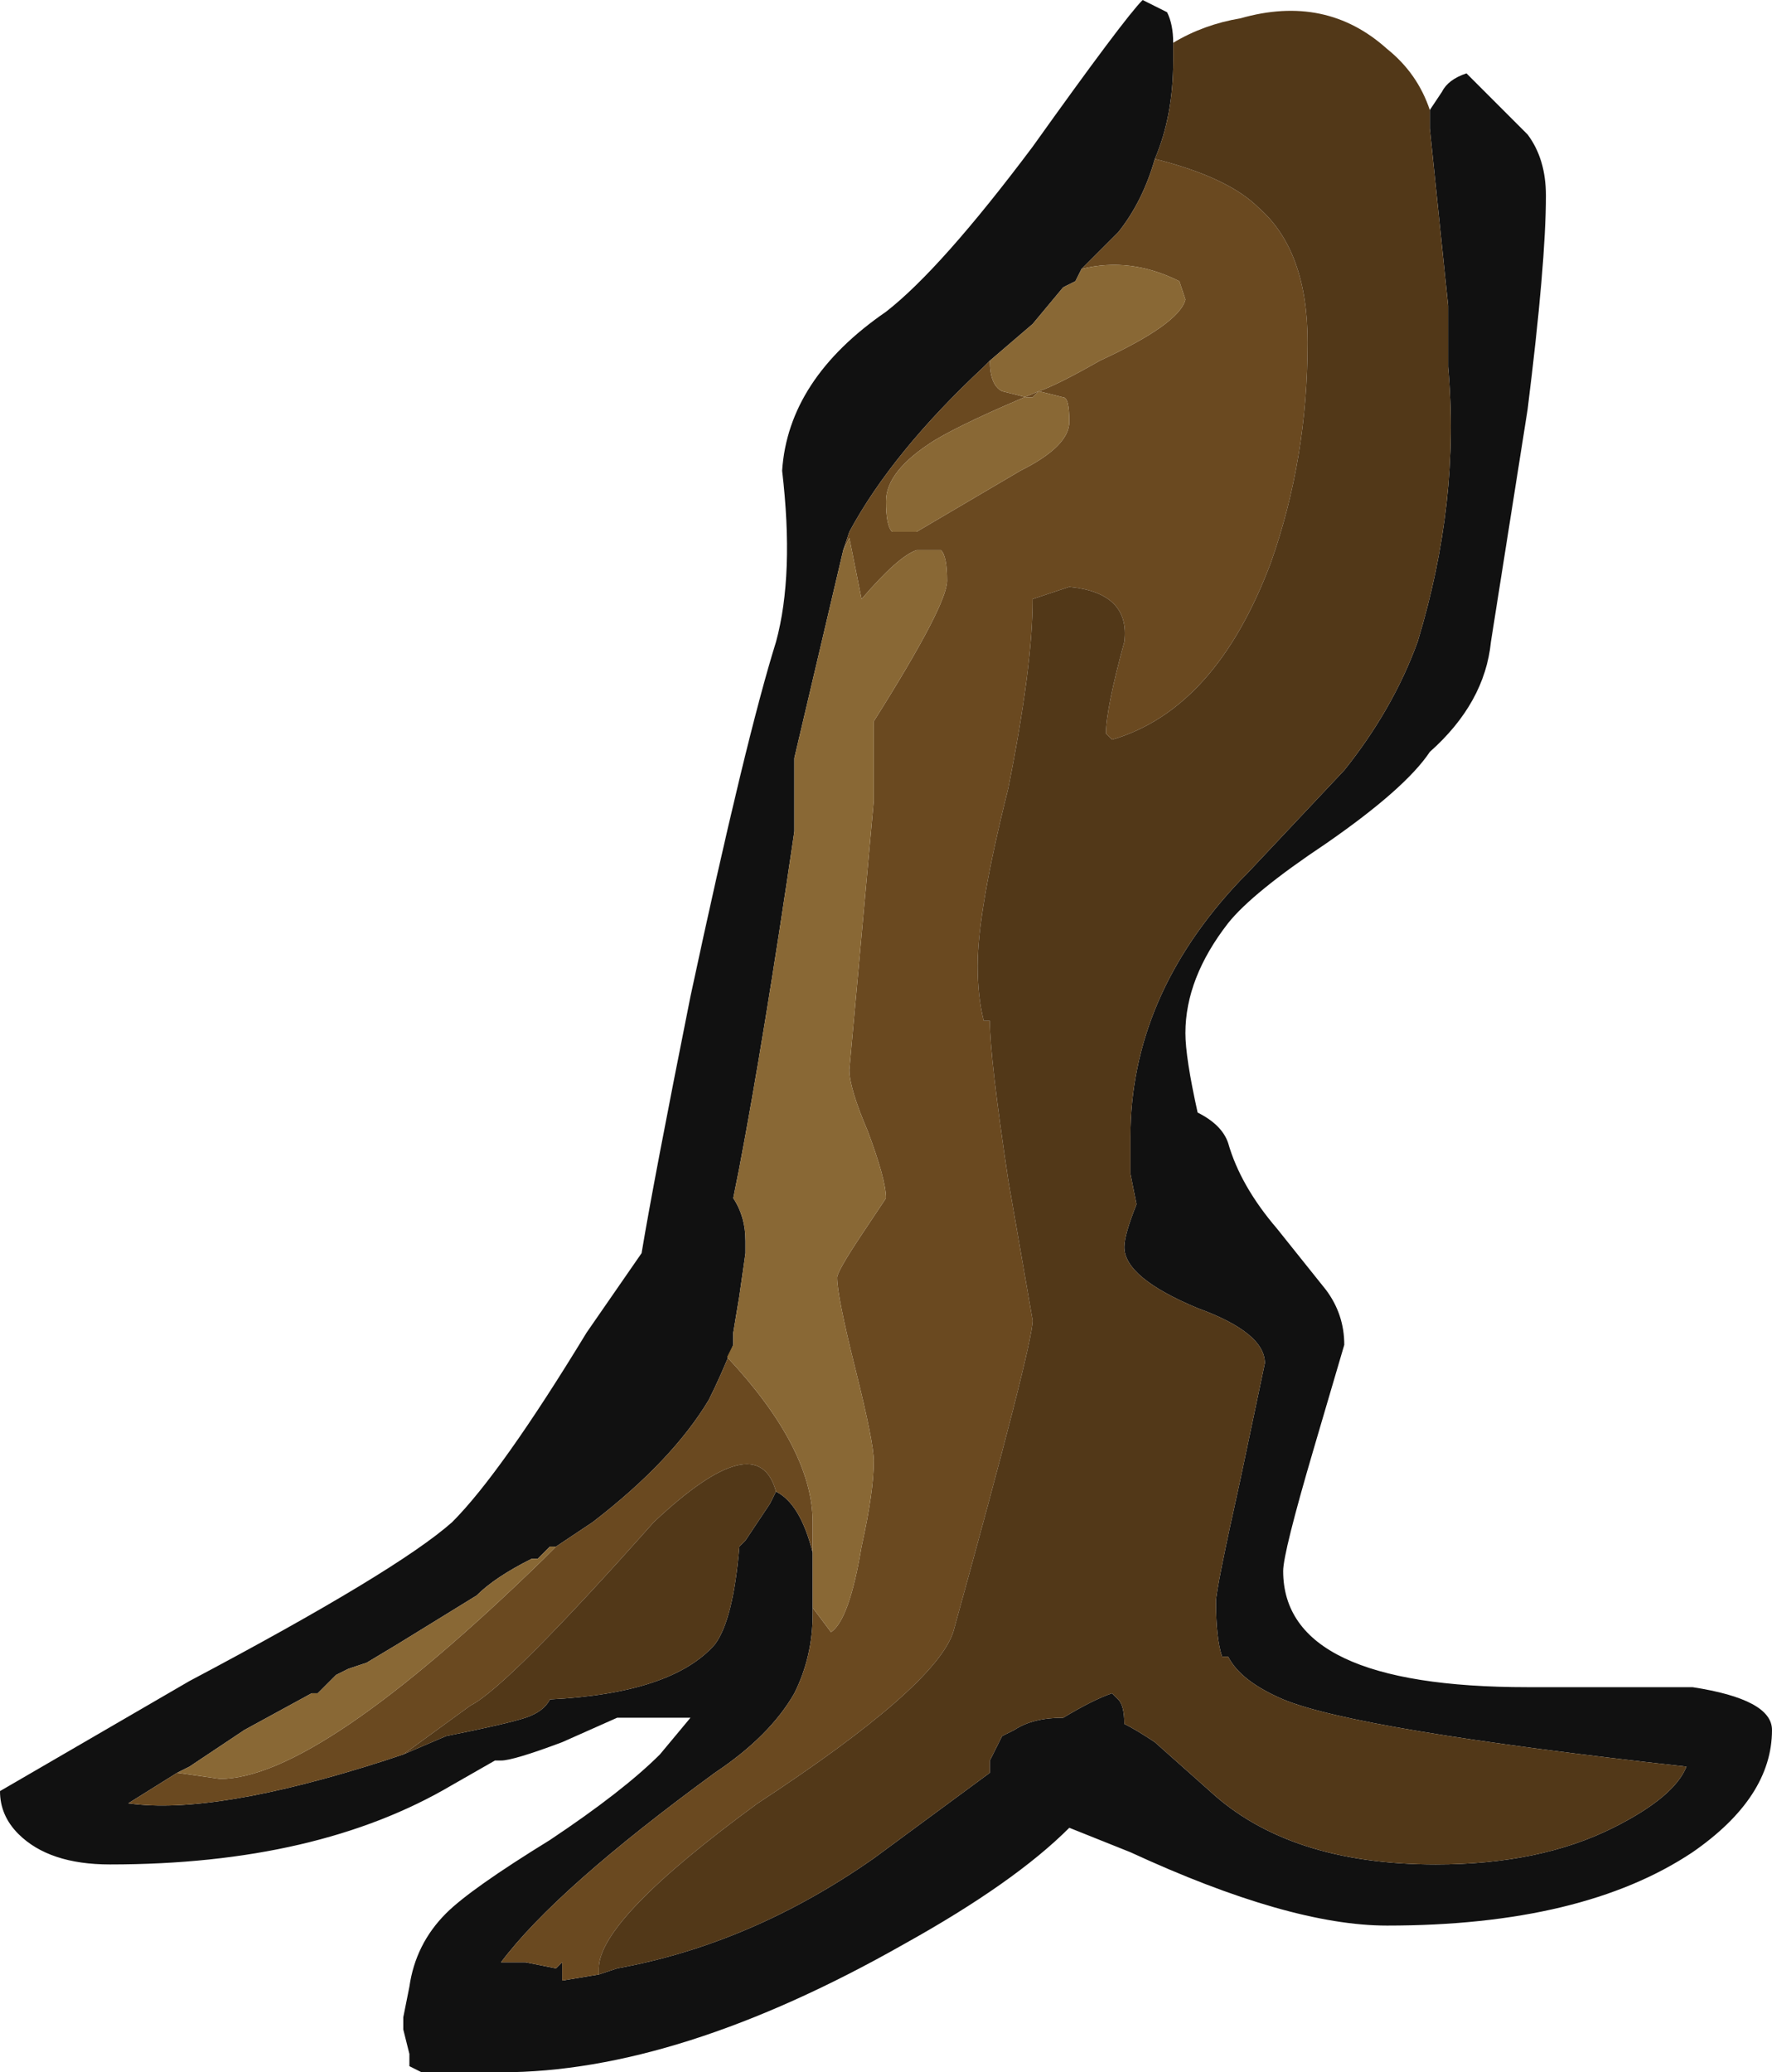 <?xml version="1.0" encoding="UTF-8" standalone="no"?>
<svg xmlns:ffdec="https://www.free-decompiler.com/flash" xmlns:xlink="http://www.w3.org/1999/xlink" ffdec:objectType="shape" height="16.95px" width="14.5px" xmlns="http://www.w3.org/2000/svg">
  <g transform="matrix(1.0, 0.0, 0.0, 1.0, 6.9, 8.55)">
    <path d="M2.7 -8.2 L2.7 -8.05 Q2.7 -7.6 2.55 -7.25 2.45 -6.9 2.25 -6.65 L1.95 -6.35 1.9 -6.25 1.8 -6.2 1.55 -5.9 1.2 -5.6 1.15 -5.55 Q0.4 -4.85 0.05 -4.2 L0.0 -4.05 -0.4 -2.35 -0.4 -1.75 Q-0.65 -0.05 -0.85 1.0 L-0.9 1.25 Q-0.8 1.4 -0.8 1.6 L-0.8 1.7 -0.85 2.05 -0.9 2.35 -0.9 2.45 Q-1.0 2.7 -1.1 2.9 -1.4 3.4 -2.05 3.9 L-2.35 4.1 -2.4 4.1 -2.5 4.2 -2.55 4.2 Q-2.85 4.35 -3.0 4.5 L-3.65 4.9 -3.9 5.05 -4.05 5.1 -4.15 5.15 -4.3 5.3 -4.35 5.3 -4.9 5.6 -5.35 5.9 -5.45 5.95 -5.85 6.2 Q-5.15 6.3 -3.75 5.85 L-3.6 5.8 -3.25 5.65 Q-2.75 5.55 -2.6 5.5 -2.45 5.45 -2.4 5.35 -1.4 5.3 -1.05 4.9 -0.9 4.7 -0.85 4.1 L-0.8 4.05 -0.6 3.75 -0.55 3.65 Q-0.35 3.75 -0.25 4.15 L-0.25 4.6 -0.25 4.65 Q-0.25 5.0 -0.4 5.3 -0.6 5.65 -1.05 5.95 -2.35 6.9 -2.8 7.5 L-2.6 7.5 -2.35 7.55 -2.3 7.5 -2.3 7.65 -2.0 7.6 -1.85 7.55 Q-0.75 7.35 0.25 6.65 L1.2 5.95 1.2 5.85 1.3 5.65 1.4 5.6 Q1.55 5.5 1.8 5.5 2.05 5.35 2.2 5.3 L2.25 5.35 Q2.3 5.4 2.3 5.55 2.4 5.6 2.55 5.7 L3.0 6.1 Q3.65 6.7 4.85 6.7 5.7 6.7 6.3 6.4 6.8 6.15 6.9 5.9 4.2 5.6 3.6 5.35 3.25 5.2 3.15 5.0 L3.1 5.0 Q3.05 4.85 3.05 4.55 3.05 4.45 3.25 3.55 L3.45 2.6 Q3.45 2.35 2.9 2.15 2.3 1.9 2.3 1.65 2.3 1.55 2.4 1.3 L2.35 1.05 2.35 0.75 Q2.35 -0.4 3.25 -1.35 L3.3 -1.4 4.1 -2.25 Q4.5 -2.75 4.7 -3.3 5.05 -4.45 4.95 -5.55 L4.95 -6.05 4.8 -7.5 4.8 -7.65 4.9 -7.8 Q4.95 -7.9 5.1 -7.95 L5.6 -7.45 Q5.75 -7.25 5.75 -6.95 5.75 -6.4 5.6 -5.2 L5.3 -3.3 Q5.25 -2.8 4.8 -2.4 4.6 -2.1 3.95 -1.65 3.35 -1.25 3.15 -1.0 2.8 -0.55 2.8 -0.1 2.8 0.1 2.9 0.55 3.1 0.65 3.15 0.8 3.25 1.15 3.55 1.5 L3.95 2.0 Q4.1 2.2 4.1 2.45 L3.85 3.3 Q3.6 4.15 3.6 4.3 3.6 5.25 5.6 5.25 L6.95 5.25 Q7.6 5.35 7.6 5.6 7.6 6.15 6.95 6.6 6.05 7.2 4.45 7.2 3.65 7.2 2.35 6.6 L1.85 6.4 Q1.4 6.85 0.5 7.35 -1.35 8.4 -2.8 8.4 L-3.45 8.4 -3.55 8.35 -3.55 8.25 -3.6 8.05 -3.6 7.95 -3.55 7.7 Q-3.5 7.35 -3.25 7.1 -3.05 6.9 -2.4 6.5 -1.8 6.1 -1.5 5.8 L-1.25 5.5 -1.85 5.5 -2.3 5.7 Q-2.7 5.85 -2.8 5.85 L-2.85 5.85 -3.2 6.05 Q-4.3 6.7 -6.0 6.7 -6.5 6.7 -6.75 6.45 -6.9 6.3 -6.9 6.1 L-5.35 5.2 Q-3.65 4.3 -3.2 3.9 -2.8 3.5 -2.1 2.35 L-1.65 1.7 Q-1.55 1.1 -1.25 -0.4 -0.8 -2.5 -0.55 -3.3 -0.4 -3.85 -0.5 -4.7 -0.45 -5.45 0.35 -6.0 0.8 -6.35 1.55 -7.35 2.3 -8.4 2.45 -8.55 L2.65 -8.45 Q2.7 -8.35 2.7 -8.2" fill="#111111" fill-rule="evenodd" stroke="none"/>
    <path d="M2.55 -7.25 Q3.15 -7.1 3.4 -6.85 3.8 -6.5 3.8 -5.75 3.8 -4.8 3.5 -3.95 3.05 -2.75 2.2 -2.5 L2.15 -2.55 Q2.15 -2.75 2.3 -3.3 2.35 -3.7 1.85 -3.75 L1.55 -3.65 Q1.55 -3.1 1.35 -2.1 1.1 -1.1 1.1 -0.65 1.1 -0.4 1.15 -0.2 L1.2 -0.2 Q1.2 0.1 1.35 1.1 L1.55 2.25 Q1.55 2.45 0.9 4.8 0.75 5.25 -0.7 6.2 -2.0 7.15 -2.0 7.55 L-2.0 7.6 -2.3 7.65 -2.3 7.5 -2.35 7.55 -2.6 7.5 -2.8 7.5 Q-2.35 6.9 -1.05 5.95 -0.6 5.65 -0.4 5.3 -0.25 5.0 -0.25 4.65 L-0.25 4.6 -0.1 4.8 Q0.05 4.7 0.15 4.1 0.25 3.65 0.25 3.4 0.25 3.25 0.1 2.65 -0.05 2.05 -0.05 1.9 -0.05 1.85 0.15 1.55 L0.35 1.25 Q0.35 1.1 0.2 0.7 0.05 0.35 0.05 0.2 L0.25 -2.0 0.25 -2.65 Q0.85 -3.6 0.85 -3.8 0.85 -4.0 0.8 -4.05 L0.6 -4.05 Q0.45 -4.0 0.15 -3.65 L0.05 -4.15 0.0 -4.05 0.05 -4.2 Q0.4 -4.85 1.15 -5.55 L1.2 -5.6 Q1.2 -5.4 1.3 -5.35 L1.5 -5.3 1.55 -5.3 1.6 -5.35 Q1.0 -5.1 0.75 -4.95 0.35 -4.7 0.35 -4.45 0.35 -4.25 0.4 -4.2 L0.6 -4.2 1.45 -4.7 Q1.85 -4.9 1.85 -5.1 1.85 -5.3 1.8 -5.3 L1.6 -5.35 Q1.75 -5.4 2.1 -5.6 2.75 -5.9 2.8 -6.1 L2.75 -6.25 Q2.35 -6.45 1.95 -6.35 L2.25 -6.65 Q2.45 -6.9 2.55 -7.25 M-0.9 2.45 L-0.95 2.55 Q-0.25 3.3 -0.25 3.9 L-0.25 4.15 Q-0.35 3.75 -0.55 3.65 -0.7 3.1 -1.55 3.9 -2.75 5.25 -3.05 5.4 L-3.6 5.8 -3.75 5.85 Q-5.15 6.3 -5.85 6.2 L-5.45 5.95 -5.1 6.0 Q-4.3 6.0 -2.45 4.2 L-2.35 4.1 -2.05 3.9 Q-1.4 3.4 -1.1 2.9 -1.0 2.7 -0.9 2.45" fill="#6a4920" fill-rule="evenodd" stroke="none"/>
    <path d="M2.55 -7.25 Q2.7 -7.6 2.7 -8.05 L2.7 -8.2 Q2.95 -8.35 3.25 -8.4 3.95 -8.6 4.45 -8.15 4.7 -7.95 4.8 -7.65 L4.8 -7.5 4.95 -6.05 4.95 -5.55 Q5.05 -4.45 4.7 -3.3 4.5 -2.75 4.1 -2.25 L3.3 -1.4 3.25 -1.35 Q2.35 -0.4 2.35 0.75 L2.35 1.05 2.4 1.3 Q2.3 1.55 2.3 1.65 2.3 1.9 2.9 2.15 3.45 2.35 3.45 2.6 L3.25 3.55 Q3.05 4.45 3.05 4.55 3.05 4.85 3.1 5.0 L3.15 5.0 Q3.25 5.2 3.6 5.35 4.2 5.6 6.9 5.9 6.8 6.15 6.3 6.4 5.7 6.7 4.85 6.7 3.65 6.7 3.0 6.1 L2.55 5.7 Q2.4 5.6 2.3 5.55 2.3 5.4 2.25 5.35 L2.2 5.3 Q2.05 5.35 1.8 5.5 1.55 5.5 1.4 5.6 L1.3 5.65 1.2 5.85 1.2 5.95 0.25 6.65 Q-0.75 7.35 -1.85 7.55 L-2.0 7.6 -2.0 7.55 Q-2.0 7.15 -0.7 6.2 0.75 5.25 0.9 4.8 1.55 2.45 1.55 2.25 L1.35 1.1 Q1.2 0.1 1.2 -0.2 L1.15 -0.2 Q1.1 -0.4 1.1 -0.65 1.1 -1.1 1.35 -2.1 1.55 -3.1 1.55 -3.65 L1.85 -3.75 Q2.35 -3.7 2.3 -3.3 2.15 -2.75 2.15 -2.55 L2.2 -2.5 Q3.05 -2.75 3.5 -3.95 3.8 -4.8 3.8 -5.75 3.8 -6.5 3.4 -6.85 3.15 -7.1 2.55 -7.25 M-3.6 5.8 L-3.05 5.4 Q-2.75 5.25 -1.55 3.9 -0.7 3.1 -0.55 3.65 L-0.6 3.75 -0.8 4.05 -0.85 4.1 Q-0.9 4.7 -1.05 4.9 -1.4 5.3 -2.4 5.35 -2.45 5.45 -2.6 5.5 -2.75 5.55 -3.25 5.65 L-3.6 5.8" fill="#523818" fill-rule="evenodd" stroke="none"/>
    <path d="M1.2 -5.6 L1.55 -5.9 1.8 -6.2 1.9 -6.25 1.95 -6.35 Q2.35 -6.45 2.75 -6.25 L2.8 -6.1 Q2.75 -5.9 2.1 -5.6 1.75 -5.4 1.6 -5.35 L1.8 -5.3 Q1.85 -5.3 1.85 -5.1 1.85 -4.9 1.45 -4.7 L0.6 -4.2 0.4 -4.2 Q0.35 -4.25 0.35 -4.45 0.35 -4.7 0.75 -4.95 1.0 -5.1 1.6 -5.35 L1.55 -5.3 1.5 -5.3 1.3 -5.35 Q1.2 -5.4 1.2 -5.6 M0.0 -4.05 L0.05 -4.15 0.15 -3.65 Q0.45 -4.0 0.6 -4.05 L0.8 -4.05 Q0.85 -4.0 0.85 -3.8 0.85 -3.6 0.25 -2.65 L0.25 -2.0 0.05 0.2 Q0.05 0.35 0.2 0.7 0.35 1.1 0.35 1.25 L0.15 1.55 Q-0.05 1.85 -0.05 1.9 -0.05 2.05 0.1 2.65 0.25 3.25 0.25 3.4 0.25 3.65 0.15 4.1 0.05 4.7 -0.1 4.8 L-0.25 4.6 -0.25 4.15 -0.25 3.9 Q-0.25 3.3 -0.95 2.55 L-0.9 2.45 -0.9 2.35 -0.85 2.05 -0.8 1.7 -0.8 1.6 Q-0.8 1.4 -0.9 1.25 L-0.85 1.0 Q-0.65 -0.05 -0.4 -1.75 L-0.4 -2.35 0.0 -4.05 M-2.35 4.1 L-2.45 4.2 Q-4.3 6.0 -5.1 6.0 L-5.45 5.95 -5.35 5.9 -4.9 5.6 -4.35 5.3 -4.3 5.3 -4.15 5.15 -4.05 5.1 -3.9 5.05 -3.65 4.9 -3.0 4.5 Q-2.85 4.35 -2.55 4.2 L-2.5 4.2 -2.4 4.1 -2.35 4.1" fill="#896835" fill-rule="evenodd" stroke="none"/>
  </g>
</svg>

